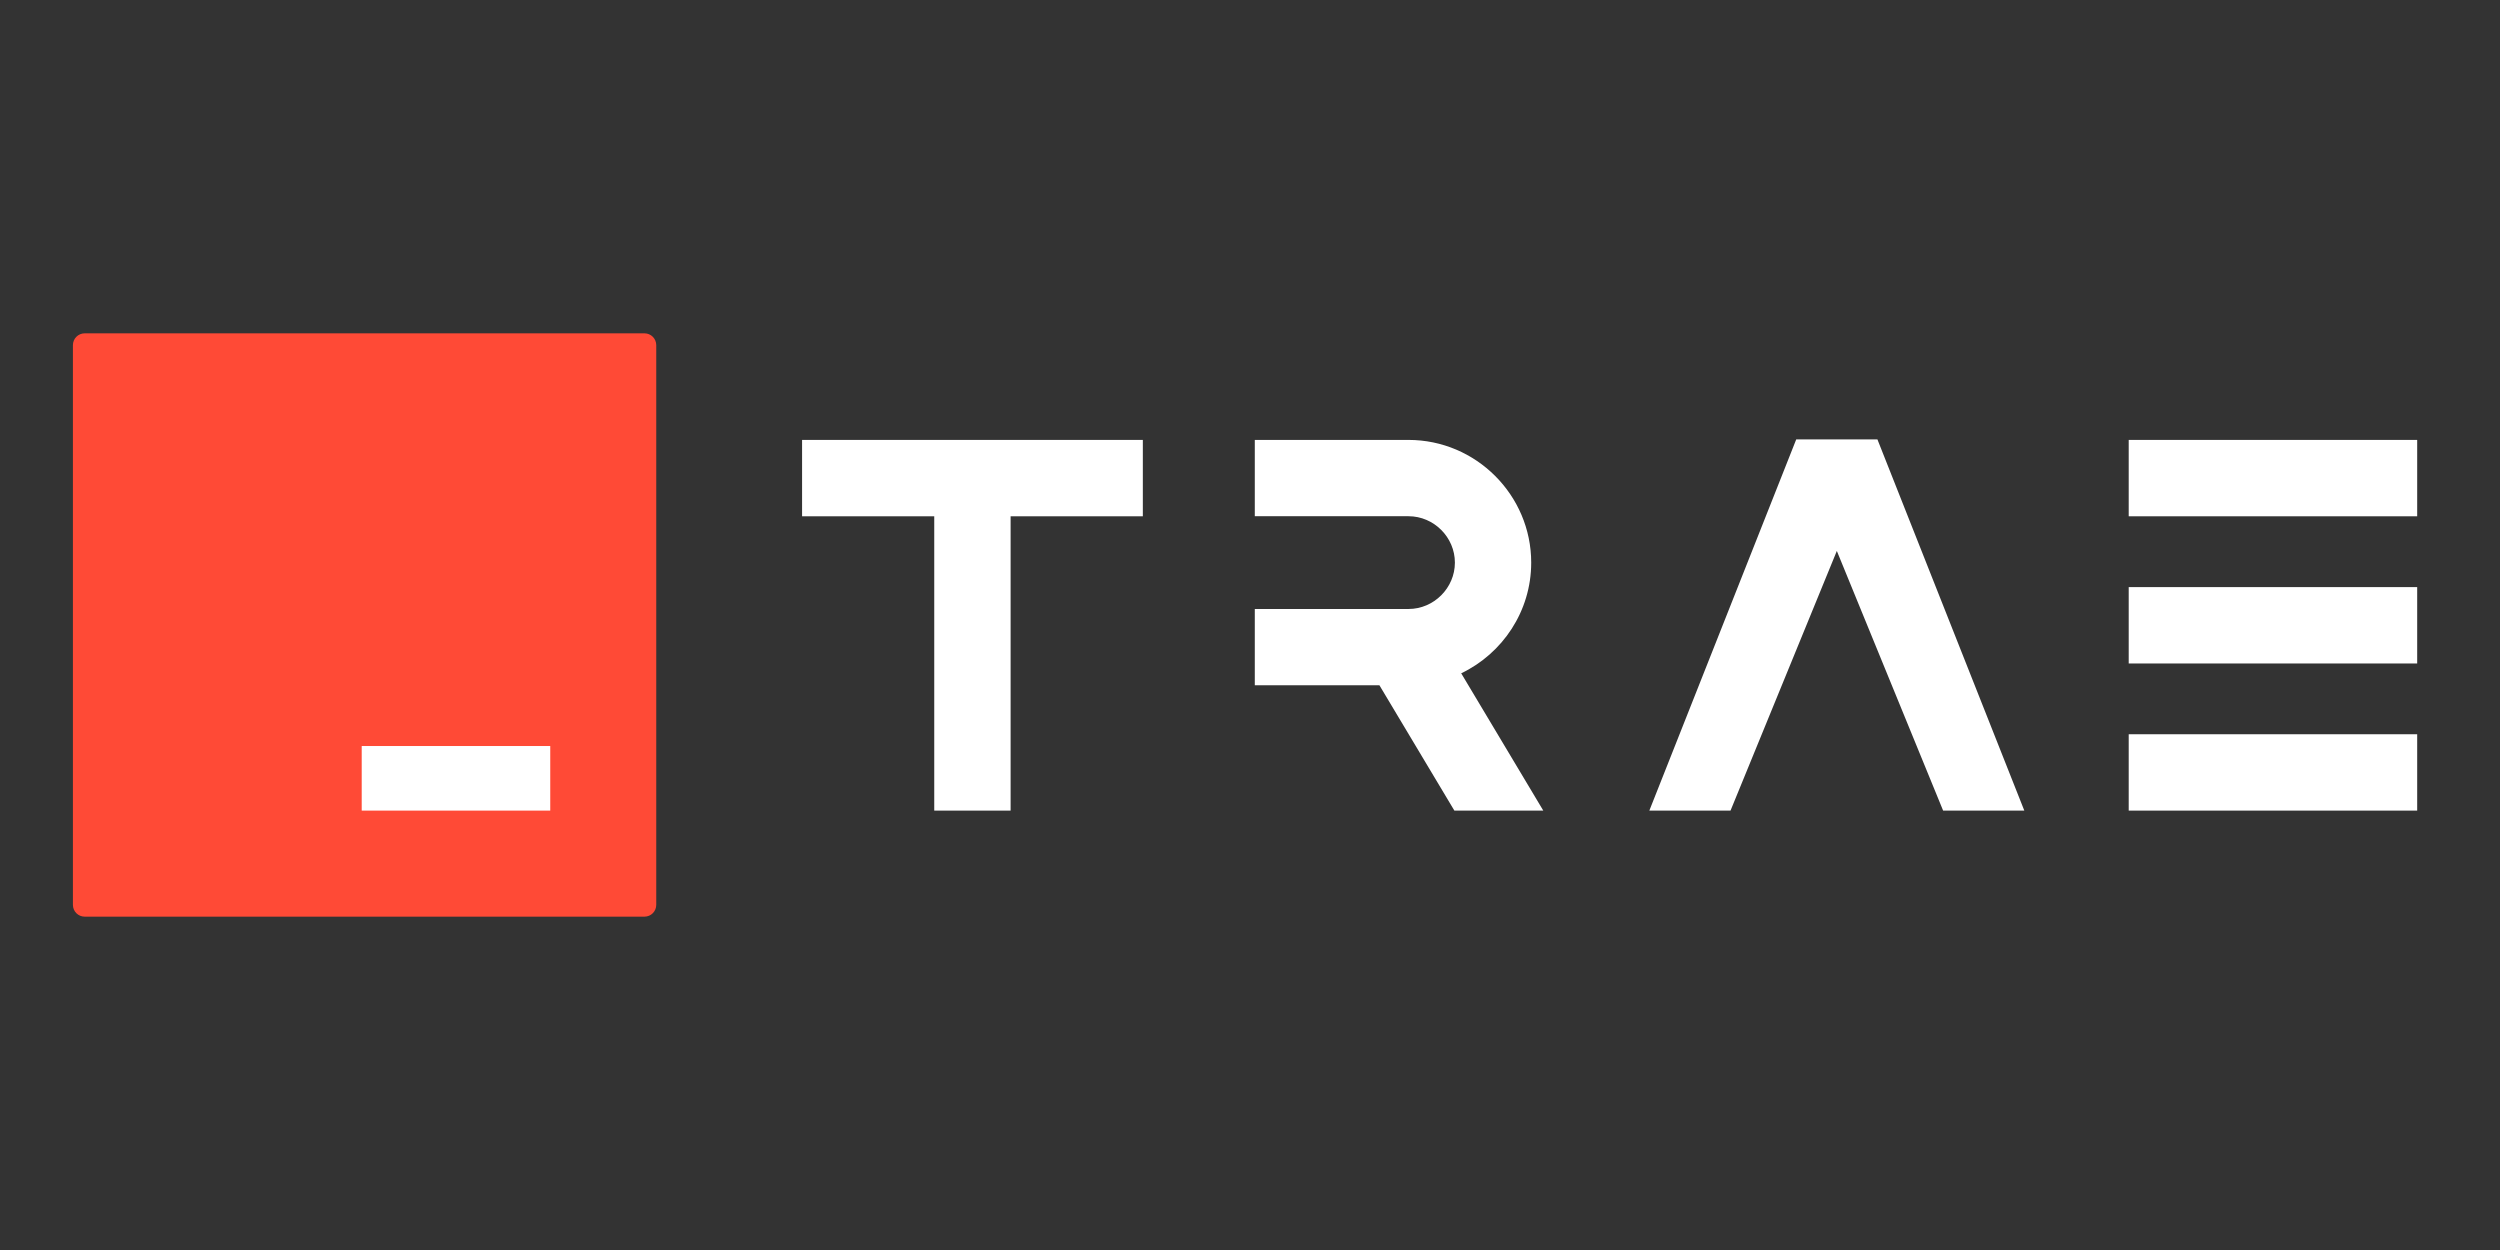 <?xml version="1.0" encoding="UTF-8"?>
<svg xmlns="http://www.w3.org/2000/svg" width="120" height="60" viewBox="0 0 120 60">
  <rect x="0" y="0" width="120" height="60" fill="#333333" stroke="none"/>
  <g transform="translate(3.5 16)">
    <!-- Logo mark -->
    <svg width="28" height="28" viewBox="0 0 28 28">
      <path d="M27.434 0H0.566C0.253 0 0 0.253 0 0.566V27.434C0 27.747 0.253 28 0.566 28H27.434C27.747 28 28 27.747 28 27.434V0.566C28 0.253 27.747 0 27.434 0Z" fill="#FF4A36" style="--noir-inline-fill: #ff523f;" data-noir-inline-fill=""/>
      <path d="M22.912 19.809H13.862V22.909H22.912V19.809Z" fill="white" style="--noir-inline-fill: #e8e6e3;" data-noir-inline-fill=""/>
    </svg>
    <!-- Text mark -->
    <g transform="translate(35 5)">
      <path d="M10.009 0.116H6.344H0V3.782H6.344V17.909H10.009V3.782H11.842H16.356V0.116H11.842H10.009Z" fill="white" style="--noir-inline-fill: #e8e6e3;" data-noir-inline-fill=""/>
      <path d="M34.998 6.005C34.998 2.766 32.348 0.116 29.11 0.116H21.73V3.779H29.11C30.326 3.779 31.335 4.789 31.335 6.005C31.335 7.221 30.326 8.231 29.11 8.231H21.73V11.893H27.712L31.31 17.909H35.578L31.638 11.319C33.621 10.369 34.998 8.341 34.998 6.005Z" fill="white" style="--noir-inline-fill: #e8e6e3;" data-noir-inline-fill=""/>
      <path d="M47.719 0.091L40.668 17.909H44.565L49.668 5.445L54.77 17.909H58.667L51.616 0.091H47.719Z" fill="white" style="--noir-inline-fill: #e8e6e3;" data-noir-inline-fill=""/>
      <path d="M77.525 14.244H63.678V17.909H77.525V14.244Z" fill="white" style="--noir-inline-fill: #e8e6e3;" data-noir-inline-fill=""/>
      <path d="M77.525 7.181H63.678V10.847H77.525V7.181Z" fill="white" style="--noir-inline-fill: #e8e6e3;" data-noir-inline-fill=""/>
      <path d="M77.525 0.116H63.678V3.782H77.525V0.116Z" fill="white" style="--noir-inline-fill: #e8e6e3;" data-noir-inline-fill=""/>
    </g>
  </g>
</svg>
